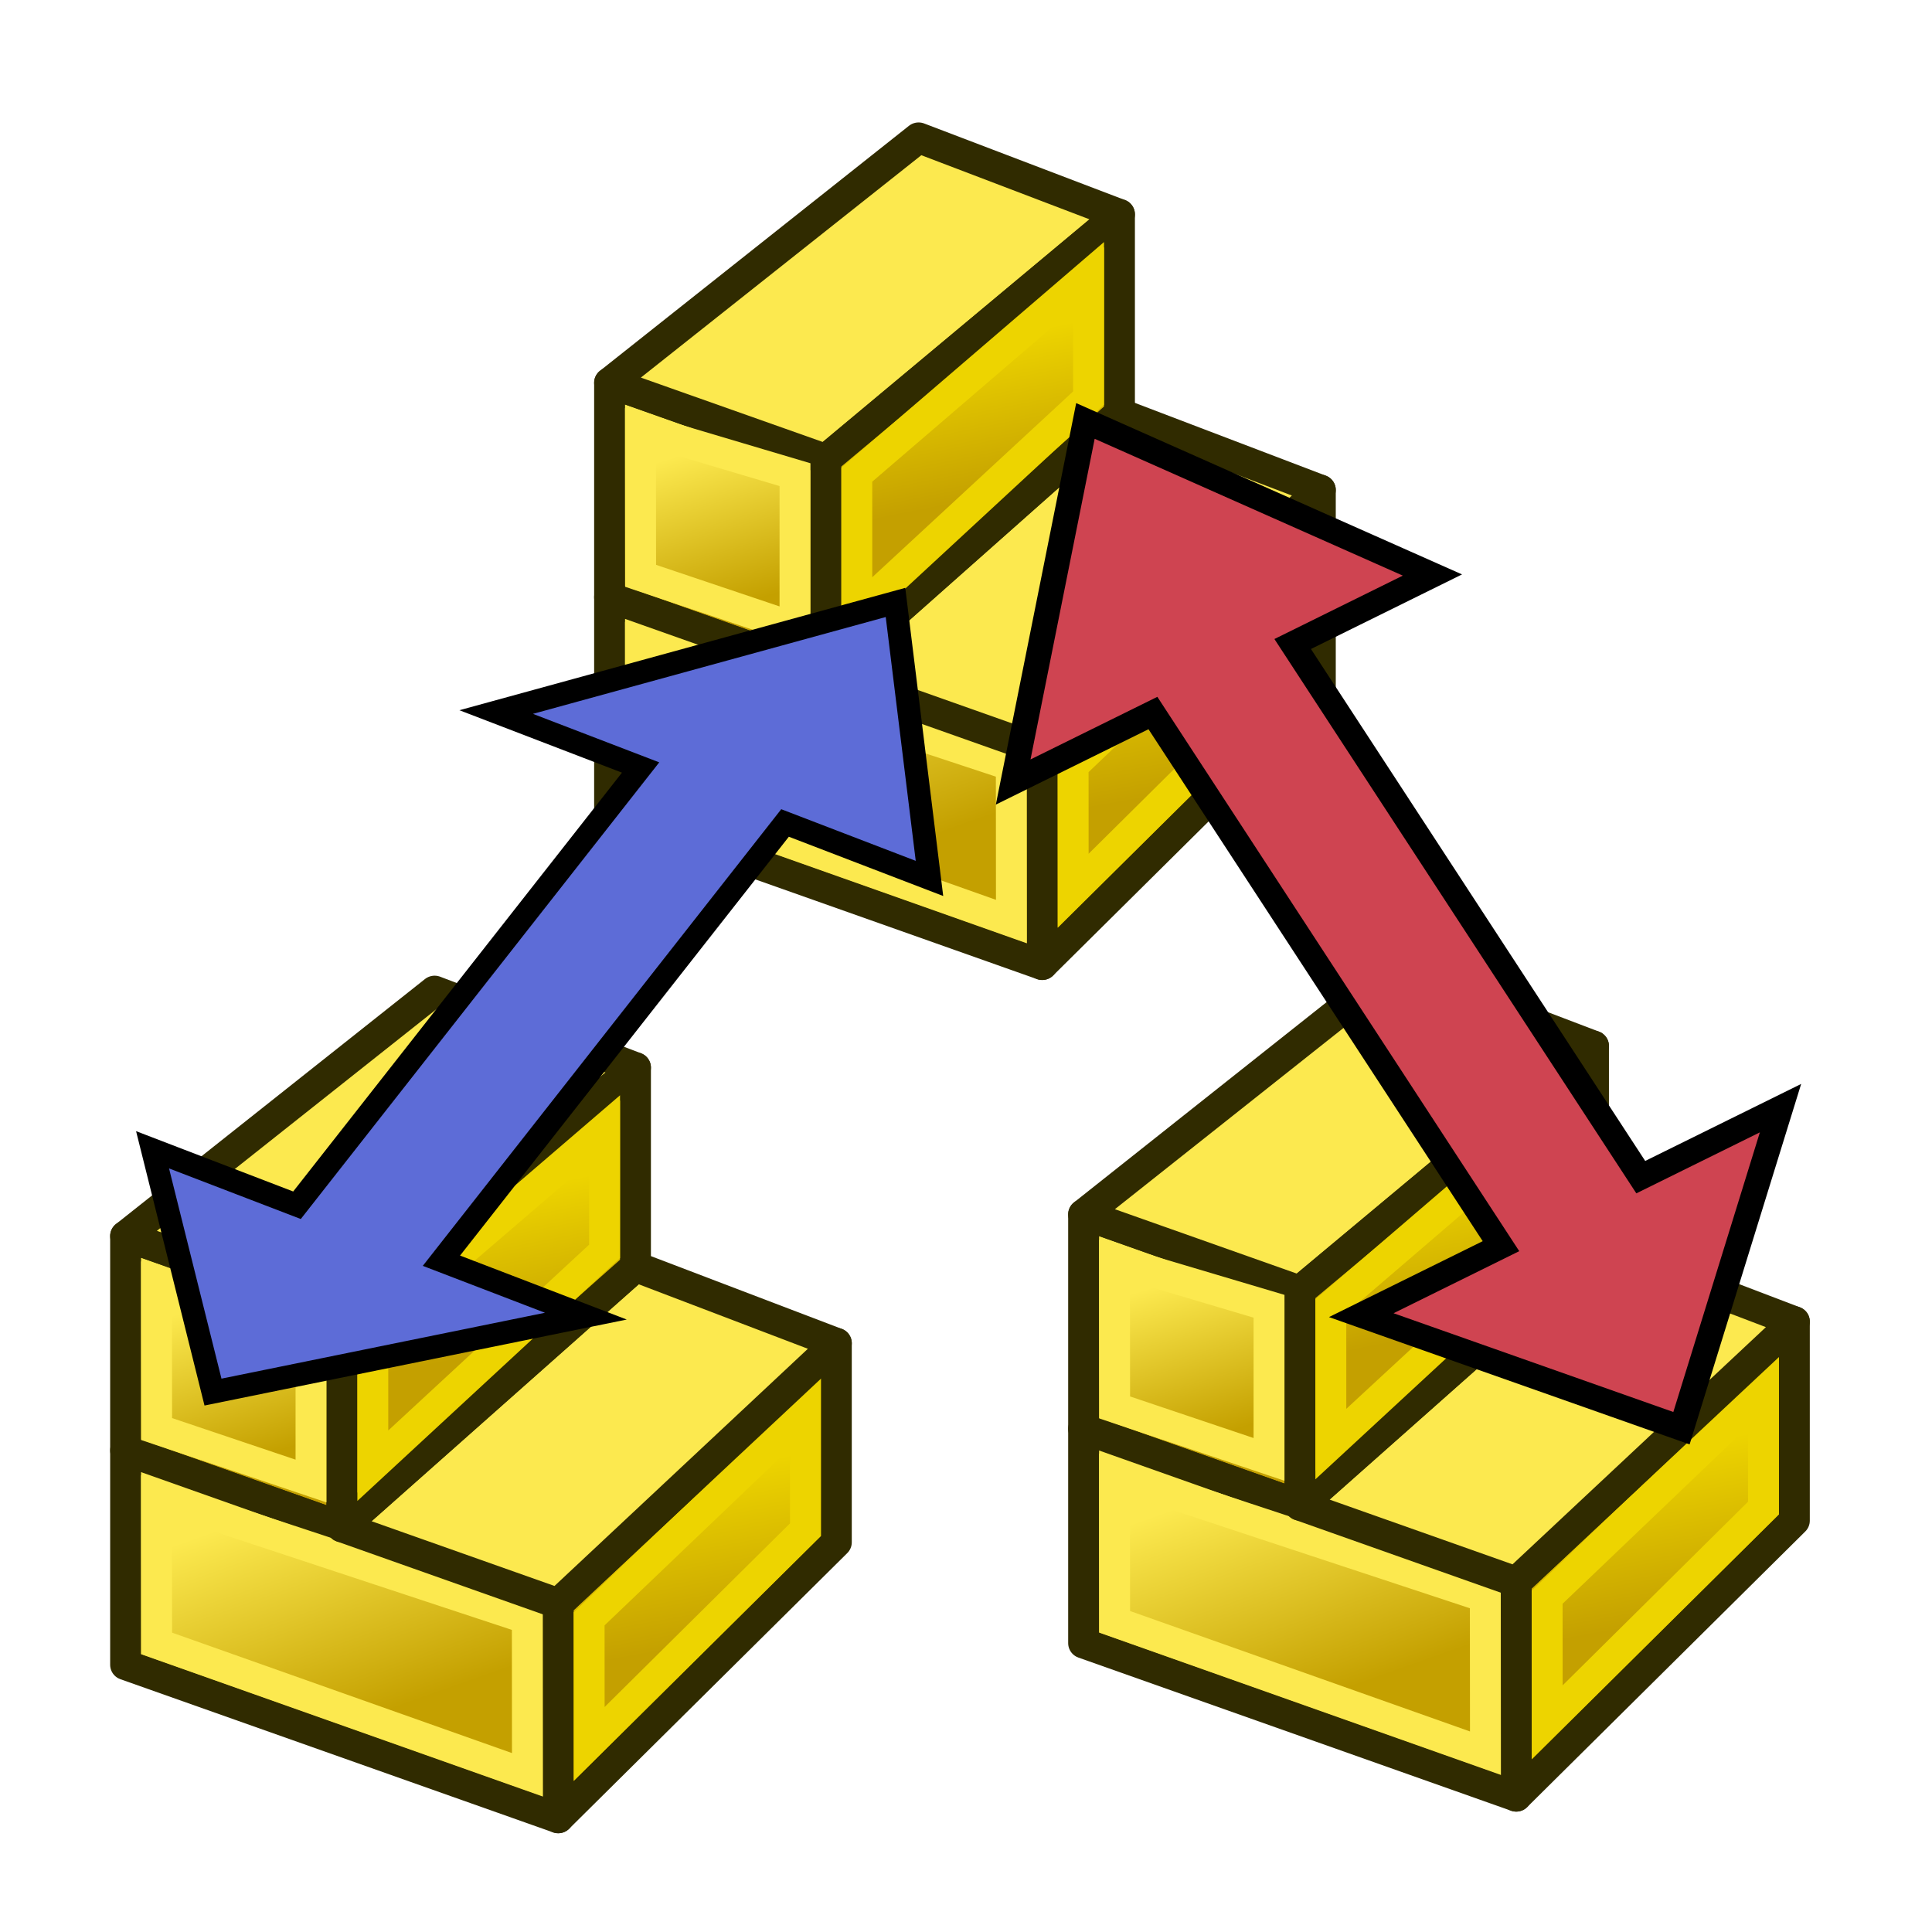 <?xml version="1.0" encoding="UTF-8" standalone="no"?>
<!-- Created with Inkscape (http://www.inkscape.org/) -->

<svg
   width="64"
   height="64"
   id="svg3559"
   version="1.1"
   inkscape:version="1.1.2 (0a00cf5339, 2022-02-04)"
   sodipodi:docname="a2p_DefineConstraints.svg"
   viewBox="0 0 70.4 70.4"
   xmlns:inkscape="http://www.inkscape.org/namespaces/inkscape"
   xmlns:sodipodi="http://sodipodi.sourceforge.net/DTD/sodipodi-0.dtd"
   xmlns:xlink="http://www.w3.org/1999/xlink"
   xmlns="http://www.w3.org/2000/svg"
   xmlns:svg="http://www.w3.org/2000/svg"
   xmlns:rdf="http://www.w3.org/1999/02/22-rdf-syntax-ns#"
   xmlns:cc="http://creativecommons.org/ns#"
   xmlns:dc="http://purl.org/dc/elements/1.1/">
  <defs
     id="defs3561">
    <linearGradient
       inkscape:collect="always"
       id="linearGradient73208">
      <stop
         style="stop-color:#c4a000;stop-opacity:1"
         offset="0"
         id="stop73210" />
      <stop
         style="stop-color:#edd400;stop-opacity:1"
         offset="1"
         id="stop73212" />
    </linearGradient>
    <linearGradient
       id="linearGradient73194"
       inkscape:collect="always">
      <stop
         id="stop73202"
         offset="0"
         style="stop-color:#c4a000;stop-opacity:1" />
      <stop
         id="stop73204"
         offset="1"
         style="stop-color:#fce94f;stop-opacity:1" />
    </linearGradient>
    <linearGradient
       id="linearGradient4383-3"
       inkscape:collect="always">
      <stop
         id="stop73188"
         offset="0"
         style="stop-color:#3465a4;stop-opacity:1" />
      <stop
         id="stop73190"
         offset="1"
         style="stop-color:#729fcf;stop-opacity:1" />
    </linearGradient>
    <linearGradient
       inkscape:collect="always"
       xlink:href="#linearGradient73194"
       id="linearGradient4389"
       x1="20.244"
       y1="37.588"
       x2="17.244"
       y2="27.588"
       gradientUnits="userSpaceOnUse"
       gradientTransform="translate(-1.244,-2.588)" />
    <linearGradient
       inkscape:collect="always"
       xlink:href="#linearGradient73208"
       id="linearGradient4399"
       x1="48.714"
       y1="45.586"
       x2="46.714"
       y2="34.586"
       gradientUnits="userSpaceOnUse"
       gradientTransform="translate(1.286,1.414)" />
    <linearGradient
       inkscape:collect="always"
       xlink:href="#linearGradient4383-3"
       id="linearGradient4389-0"
       x1="27.244"
       y1="54.588"
       x2="21.244"
       y2="30.588"
       gradientUnits="userSpaceOnUse"
       gradientTransform="translate(-1.244,-2.588)" />
    <linearGradient
       inkscape:collect="always"
       xlink:href="#linearGradient4393-9"
       id="linearGradient4399-7"
       x1="48.714"
       y1="45.586"
       x2="40.714"
       y2="24.586"
       gradientUnits="userSpaceOnUse"
       gradientTransform="translate(1.286,1.414)" />
    <linearGradient
       inkscape:collect="always"
       id="linearGradient4393-9">
      <stop
         style="stop-color:#204a87;stop-opacity:1"
         offset="0"
         id="stop4395-8" />
      <stop
         style="stop-color:#3465a4;stop-opacity:1"
         offset="1"
         id="stop4397-1" />
    </linearGradient>
    <linearGradient
       inkscape:collect="always"
       xlink:href="#linearGradient73208"
       id="linearGradient69042"
       gradientUnits="userSpaceOnUse"
       gradientTransform="translate(-12.714,-17.586)"
       x1="48.714"
       y1="45.586"
       x2="46.714"
       y2="35.586" />
    <linearGradient
       inkscape:collect="always"
       xlink:href="#linearGradient73194"
       id="linearGradient69056"
       gradientUnits="userSpaceOnUse"
       gradientTransform="translate(-1.244,-2.588)"
       x1="27.244"
       y1="54.588"
       x2="22.244"
       y2="40.588" />
    <linearGradient
       inkscape:collect="always"
       xlink:href="#linearGradient73194"
       id="linearGradient3464"
       gradientUnits="userSpaceOnUse"
       gradientTransform="translate(-1.244,-2.588)"
       x1="27.244"
       y1="54.588"
       x2="22.244"
       y2="40.588" />
    <linearGradient
       inkscape:collect="always"
       xlink:href="#linearGradient73208"
       id="linearGradient3466"
       gradientUnits="userSpaceOnUse"
       gradientTransform="translate(-12.714,-17.586)"
       x1="48.714"
       y1="45.586"
       x2="46.714"
       y2="35.586" />
    <linearGradient
       inkscape:collect="always"
       xlink:href="#linearGradient73194"
       id="linearGradient3479"
       gradientUnits="userSpaceOnUse"
       gradientTransform="translate(-1.244,-2.588)"
       x1="20.244"
       y1="37.588"
       x2="17.244"
       y2="27.588" />
    <linearGradient
       inkscape:collect="always"
       xlink:href="#linearGradient73194"
       id="linearGradient3481"
       gradientUnits="userSpaceOnUse"
       gradientTransform="translate(-1.244,-2.588)"
       x1="27.244"
       y1="54.588"
       x2="22.244"
       y2="40.588" />
    <linearGradient
       inkscape:collect="always"
       xlink:href="#linearGradient73208"
       id="linearGradient3483"
       gradientUnits="userSpaceOnUse"
       gradientTransform="translate(1.286,1.414)"
       x1="48.714"
       y1="45.586"
       x2="46.714"
       y2="34.586" />
    <linearGradient
       inkscape:collect="always"
       xlink:href="#linearGradient73208"
       id="linearGradient3485"
       gradientUnits="userSpaceOnUse"
       gradientTransform="translate(-12.714,-17.586)"
       x1="48.714"
       y1="45.586"
       x2="46.714"
       y2="35.586" />
    <linearGradient
       inkscape:collect="always"
       xlink:href="#linearGradient73194"
       id="linearGradient3518"
       gradientUnits="userSpaceOnUse"
       gradientTransform="translate(-1.244,-2.588)"
       x1="27.244"
       y1="54.588"
       x2="22.244"
       y2="40.588" />
    <linearGradient
       inkscape:collect="always"
       xlink:href="#linearGradient73208"
       id="linearGradient3520"
       gradientUnits="userSpaceOnUse"
       gradientTransform="translate(-12.714,-17.586)"
       x1="48.714"
       y1="45.586"
       x2="46.714"
       y2="35.586" />
    <linearGradient
       inkscape:collect="always"
       xlink:href="#linearGradient73194"
       id="linearGradient3533"
       gradientUnits="userSpaceOnUse"
       gradientTransform="translate(-1.244,-2.588)"
       x1="20.244"
       y1="37.588"
       x2="17.244"
       y2="27.588" />
    <linearGradient
       inkscape:collect="always"
       xlink:href="#linearGradient73194"
       id="linearGradient3535"
       gradientUnits="userSpaceOnUse"
       gradientTransform="translate(-1.244,-2.588)"
       x1="27.244"
       y1="54.588"
       x2="22.244"
       y2="40.588" />
    <linearGradient
       inkscape:collect="always"
       xlink:href="#linearGradient73208"
       id="linearGradient3537"
       gradientUnits="userSpaceOnUse"
       gradientTransform="translate(1.286,1.414)"
       x1="48.714"
       y1="45.586"
       x2="46.714"
       y2="34.586" />
    <linearGradient
       inkscape:collect="always"
       xlink:href="#linearGradient73208"
       id="linearGradient3539"
       gradientUnits="userSpaceOnUse"
       gradientTransform="translate(-12.714,-17.586)"
       x1="48.714"
       y1="45.586"
       x2="46.714"
       y2="35.586" />
  </defs>
  <sodipodi:namedview
     id="base"
     pagecolor="#ffffff"
     bordercolor="#666666"
     borderopacity="1.0"
     inkscape:pageopacity="0.0"
     inkscape:pageshadow="2"
     inkscape:zoom="5.8336309"
     inkscape:cx="28.541401"
     inkscape:cy="38.998011"
     inkscape:current-layer="layer1"
     showgrid="true"
     inkscape:document-units="px"
     inkscape:grid-bbox="true"
     inkscape:window-width="1440"
     inkscape:window-height="843"
     inkscape:window-x="0"
     inkscape:window-y="0"
     inkscape:window-maximized="1"
     inkscape:snap-global="true"
     inkscape:pagecheckerboard="0">
    <inkscape:grid
       type="xygrid"
       id="grid3007"
       empspacing="4"
       visible="true"
       enabled="true"
       snapvisiblegridlinesonly="true"
       spacingx="0.5"
       spacingy="0.5" />
  </sodipodi:namedview>
  <g
     id="layer1"
     inkscape:label="Layer 1"
     inkscape:groupmode="layer">
    <g
       id="g458"
       transform="translate(2.2,4.4)">
      <g
         id="g1914"
         transform="matrix(0.563,0,0,0.558,-2.69,28.921)">
        <path
           style="fill:url(#linearGradient4389);fill-opacity:1;fill-rule:nonzero;stroke:#302b00;stroke-width:2;stroke-linejoin:round;stroke-miterlimit:4;stroke-dasharray:none"
           d="M 9,35 V 21 l 14,5 v 14 z"
           id="path69052"
           inkscape:connector-curvature="0"
           sodipodi:nodetypes="ccccc" />
        <path
           sodipodi:nodetypes="ccccc"
           inkscape:connector-curvature="0"
           id="path4381"
           d="M 9,49 V 35 l 28,10 v 14 z"
           style="fill:url(#linearGradient69056);fill-opacity:1;fill-rule:nonzero;stroke:#302b00;stroke-width:2;stroke-linejoin:round;stroke-miterlimit:4;stroke-dasharray:none" />
        <path
           sodipodi:nodetypes="ccccc"
           inkscape:connector-curvature="0"
           id="path4391"
           d="M 37,59 V 45 L 55,28 v 13 z"
           style="fill:url(#linearGradient4399);fill-opacity:1;fill-rule:nonzero;stroke:#302b00;stroke-width:2;stroke-linejoin:round;stroke-miterlimit:4;stroke-dasharray:none" />
        <path
           sodipodi:nodetypes="ccccc"
           inkscape:connector-curvature="0"
           id="path4403"
           d="M 9,21 29,5 42,10 23,26 Z"
           style="fill:#fce94f;fill-opacity:1;fill-rule:nonzero;stroke:#302b00;stroke-width:2;stroke-linejoin:round;stroke-miterlimit:4;stroke-dasharray:none" />
        <path
           sodipodi:nodetypes="ccccc"
           inkscape:connector-curvature="0"
           id="path4381-7"
           d="M 11.008,47.606 11,38 l 24,8 0.008,10.185 z"
           style="fill:none;stroke:#fce94f;stroke-width:2;stroke-linejoin:miter;stroke-miterlimit:4;stroke-dasharray:none" />
        <path
           sodipodi:nodetypes="ccccc"
           inkscape:connector-curvature="0"
           id="path4391-0"
           d="M 39.005,54.168 39,46 53,32.5 l 0.002,7.677 z"
           style="fill:none;stroke:#edd400;stroke-width:2;stroke-linejoin:miter;stroke-miterlimit:4;stroke-dasharray:none" />
        <path
           style="fill:#fce94f;fill-opacity:1;fill-rule:nonzero;stroke:#302b00;stroke-width:2;stroke-linejoin:round;stroke-miterlimit:4;stroke-dasharray:none"
           d="M 23,40 42,23 55,28 37,45 Z"
           id="path69038"
           inkscape:connector-curvature="0"
           sodipodi:nodetypes="ccccc" />
        <path
           style="fill:url(#linearGradient69042);fill-opacity:1;fill-rule:nonzero;stroke:#302b00;stroke-width:2;stroke-linejoin:round;stroke-miterlimit:4;stroke-dasharray:none"
           d="M 23,40 V 26 L 42,10 v 13 z"
           id="path69040"
           inkscape:connector-curvature="0"
           sodipodi:nodetypes="ccccc" />
        <path
           style="fill:none;stroke:#edd400;stroke-width:2;stroke-linejoin:miter;stroke-miterlimit:4;stroke-dasharray:none"
           d="M 25,36 V 27 L 40,14 v 8 z"
           id="path69044"
           inkscape:connector-curvature="0"
           sodipodi:nodetypes="ccccc" />
        <path
           style="fill:none;stroke:#fce94f;stroke-width:2;stroke-linejoin:miter;stroke-miterlimit:4;stroke-dasharray:none"
           d="M 11.008,33.606 11,24 21,27 v 10 z"
           id="path69048"
           inkscape:connector-curvature="0"
           sodipodi:nodetypes="ccccc" />
      </g>
      <g
         id="g1914-3"
         transform="matrix(0.563,0,0,0.558,32.219,28.133)">
        <path
           style="fill:url(#linearGradient3479);fill-opacity:1;fill-rule:nonzero;stroke:#302b00;stroke-width:2;stroke-linejoin:round;stroke-miterlimit:4;stroke-dasharray:none"
           d="M 9,35 V 21 l 14,5 v 14 z"
           id="path69052-5"
           inkscape:connector-curvature="0"
           sodipodi:nodetypes="ccccc" />
        <path
           sodipodi:nodetypes="ccccc"
           inkscape:connector-curvature="0"
           id="path4381-6"
           d="M 9,49 V 35 l 28,10 v 14 z"
           style="fill:url(#linearGradient3481);fill-opacity:1;fill-rule:nonzero;stroke:#302b00;stroke-width:2;stroke-linejoin:round;stroke-miterlimit:4;stroke-dasharray:none" />
        <path
           sodipodi:nodetypes="ccccc"
           inkscape:connector-curvature="0"
           id="path4391-2"
           d="M 37,59 V 45 L 55,28 v 13 z"
           style="fill:url(#linearGradient3483);fill-opacity:1;fill-rule:nonzero;stroke:#302b00;stroke-width:2;stroke-linejoin:round;stroke-miterlimit:4;stroke-dasharray:none" />
        <path
           sodipodi:nodetypes="ccccc"
           inkscape:connector-curvature="0"
           id="path4403-9"
           d="M 9,21 29,5 42,10 23,26 Z"
           style="fill:#fce94f;fill-opacity:1;fill-rule:nonzero;stroke:#302b00;stroke-width:2;stroke-linejoin:round;stroke-miterlimit:4;stroke-dasharray:none" />
        <path
           sodipodi:nodetypes="ccccc"
           inkscape:connector-curvature="0"
           id="path4381-7-1"
           d="M 11.008,47.606 11,38 l 24,8 0.008,10.185 z"
           style="fill:none;stroke:#fce94f;stroke-width:2;stroke-linejoin:miter;stroke-miterlimit:4;stroke-dasharray:none" />
        <path
           sodipodi:nodetypes="ccccc"
           inkscape:connector-curvature="0"
           id="path4391-0-2"
           d="M 39.005,54.168 39,46 53,32.5 l 0.002,7.677 z"
           style="fill:none;stroke:#edd400;stroke-width:2;stroke-linejoin:miter;stroke-miterlimit:4;stroke-dasharray:none" />
        <path
           style="fill:#fce94f;fill-opacity:1;fill-rule:nonzero;stroke:#302b00;stroke-width:2;stroke-linejoin:round;stroke-miterlimit:4;stroke-dasharray:none"
           d="M 23,40 42,23 55,28 37,45 Z"
           id="path69038-7"
           inkscape:connector-curvature="0"
           sodipodi:nodetypes="ccccc" />
        <path
           style="fill:url(#linearGradient3485);fill-opacity:1;fill-rule:nonzero;stroke:#302b00;stroke-width:2;stroke-linejoin:round;stroke-miterlimit:4;stroke-dasharray:none"
           d="M 23,40 V 26 L 42,10 v 13 z"
           id="path69040-0"
           inkscape:connector-curvature="0"
           sodipodi:nodetypes="ccccc" />
        <path
           style="fill:none;stroke:#edd400;stroke-width:2;stroke-linejoin:miter;stroke-miterlimit:4;stroke-dasharray:none"
           d="M 25,36 V 27 L 40,14 v 8 z"
           id="path69044-9"
           inkscape:connector-curvature="0"
           sodipodi:nodetypes="ccccc" />
        <path
           style="fill:none;stroke:#fce94f;stroke-width:2;stroke-linejoin:miter;stroke-miterlimit:4;stroke-dasharray:none"
           d="M 11.008,33.606 11,24 21,27 v 10 z"
           id="path69048-3"
           inkscape:connector-curvature="0"
           sodipodi:nodetypes="ccccc" />
      </g>
      <g
         id="g1914-6"
         transform="matrix(0.563,0,0,0.558,14.946,-2.17)">
        <path
           style="fill:url(#linearGradient3533);fill-opacity:1;fill-rule:nonzero;stroke:#302b00;stroke-width:2;stroke-linejoin:round;stroke-miterlimit:4;stroke-dasharray:none"
           d="M 9,35 V 21 l 14,5 v 14 z"
           id="path69052-1"
           inkscape:connector-curvature="0"
           sodipodi:nodetypes="ccccc" />
        <path
           sodipodi:nodetypes="ccccc"
           inkscape:connector-curvature="0"
           id="path4381-8"
           d="M 9,49 V 35 l 28,10 v 14 z"
           style="fill:url(#linearGradient3535);fill-opacity:1;fill-rule:nonzero;stroke:#302b00;stroke-width:2;stroke-linejoin:round;stroke-miterlimit:4;stroke-dasharray:none" />
        <path
           sodipodi:nodetypes="ccccc"
           inkscape:connector-curvature="0"
           id="path4391-7"
           d="M 37,59 V 45 L 55,28 v 13 z"
           style="fill:url(#linearGradient3537);fill-opacity:1;fill-rule:nonzero;stroke:#302b00;stroke-width:2;stroke-linejoin:round;stroke-miterlimit:4;stroke-dasharray:none" />
        <path
           sodipodi:nodetypes="ccccc"
           inkscape:connector-curvature="0"
           id="path4403-92"
           d="M 9,21 29,5 42,10 23,26 Z"
           style="fill:#fce94f;fill-opacity:1;fill-rule:nonzero;stroke:#302b00;stroke-width:2;stroke-linejoin:round;stroke-miterlimit:4;stroke-dasharray:none" />
        <path
           sodipodi:nodetypes="ccccc"
           inkscape:connector-curvature="0"
           id="path4381-7-0"
           d="M 11.008,47.606 11,38 l 24,8 0.008,10.185 z"
           style="fill:none;stroke:#fce94f;stroke-width:2;stroke-linejoin:miter;stroke-miterlimit:4;stroke-dasharray:none" />
        <path
           sodipodi:nodetypes="ccccc"
           inkscape:connector-curvature="0"
           id="path4391-0-23"
           d="M 39.005,54.168 39,46 53,32.5 l 0.002,7.677 z"
           style="fill:none;stroke:#edd400;stroke-width:2;stroke-linejoin:miter;stroke-miterlimit:4;stroke-dasharray:none" />
        <path
           style="fill:#fce94f;fill-opacity:1;fill-rule:nonzero;stroke:#302b00;stroke-width:2;stroke-linejoin:round;stroke-miterlimit:4;stroke-dasharray:none"
           d="M 23,40 42,23 55,28 37,45 Z"
           id="path69038-75"
           inkscape:connector-curvature="0"
           sodipodi:nodetypes="ccccc" />
        <path
           style="fill:url(#linearGradient3539);fill-opacity:1;fill-rule:nonzero;stroke:#302b00;stroke-width:2;stroke-linejoin:round;stroke-miterlimit:4;stroke-dasharray:none"
           d="M 23,40 V 26 L 42,10 v 13 z"
           id="path69040-9"
           inkscape:connector-curvature="0"
           sodipodi:nodetypes="ccccc" />
        <path
           style="fill:none;stroke:#edd400;stroke-width:2;stroke-linejoin:miter;stroke-miterlimit:4;stroke-dasharray:none"
           d="M 25,36 V 27 L 40,14 v 8 z"
           id="path69044-2"
           inkscape:connector-curvature="0"
           sodipodi:nodetypes="ccccc" />
        <path
           style="fill:none;stroke:#fce94f;stroke-width:2;stroke-linejoin:miter;stroke-miterlimit:4;stroke-dasharray:none"
           d="M 11.008,33.606 11,24 21,27 v 10 z"
           id="path69048-2"
           inkscape:connector-curvature="0"
           sodipodi:nodetypes="ccccc" />
      </g>
      <path
         style="fill:#cf4451;fill-opacity:1;fill-rule:evenodd;stroke:#000000;stroke-width:0.916px;stroke-linecap:butt;stroke-linejoin:miter;stroke-opacity:1"
         d="M 52.494,41.009 C 39.811,21.582 39.811,21.582 39.811,21.582 l -5.092,2.514 2.633,-13.157 v 0 l 12.644,5.614 -5.092,2.514 12.684,19.427 5.092,-2.514 -3.609,11.662 -11.668,-4.119 z"
         id="path3541-8-9"
         inkscape:connector-curvature="0" />
      <path
         style="fill:#5d6cd7;fill-opacity:1;fill-rule:evenodd;stroke:#000000;stroke-width:0.837px;stroke-linecap:butt;stroke-linejoin:miter;stroke-opacity:1"
         d="M 8.622,39.518 C 21.143,23.567 21.143,23.567 21.143,23.567 L 15.88,21.546 30.431,17.552 v 0 L 31.669,27.609 26.406,25.588 13.885,41.539 19.148,43.559 5.561,46.326 3.359,37.497 Z"
         id="path3541-7"
         inkscape:connector-curvature="0" />
    </g>
  </g>
</svg>
